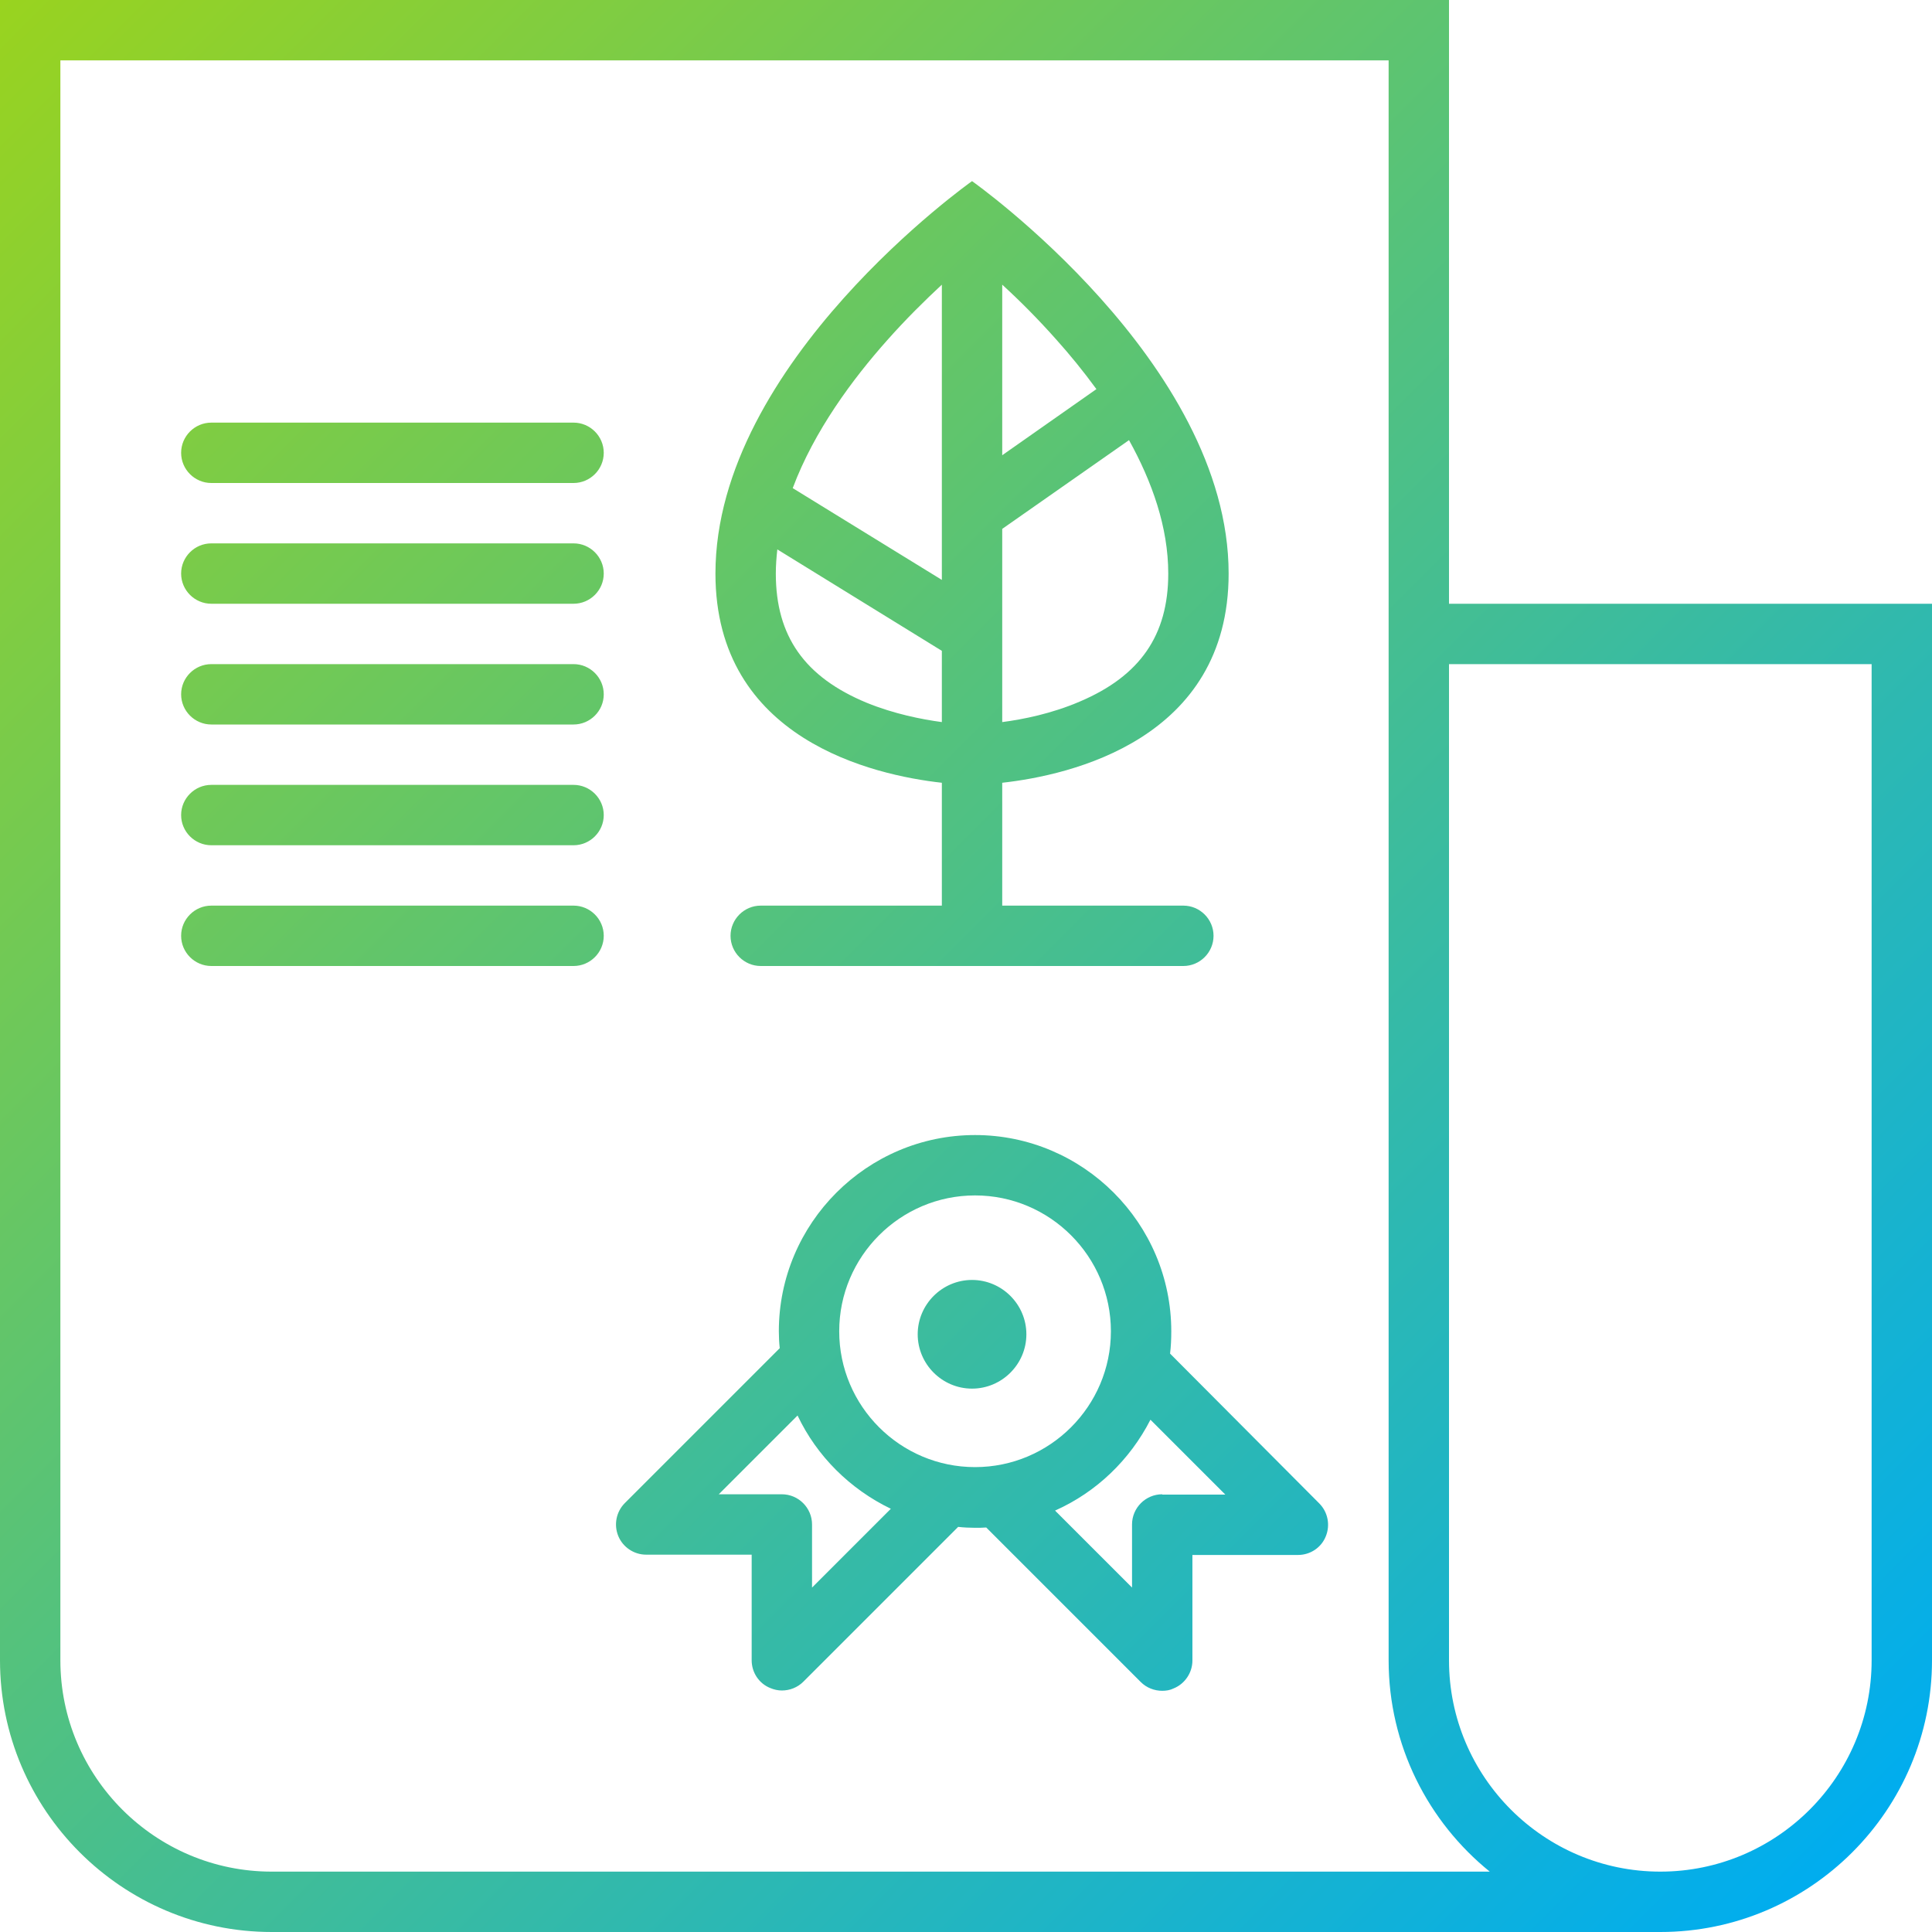 <?xml version="1.0" encoding="utf-8"?>
<!-- Generator: Adobe Illustrator 20.1.0, SVG Export Plug-In . SVG Version: 6.00 Build 0)  -->
<svg version="1.1" id="Layer_1" xmlns="http://www.w3.org/2000/svg" xmlns:xlink="http://www.w3.org/1999/xlink" x="0px" y="0px"
	 viewBox="0 0 640 640" style="enable-background:new 0 0 640 640;" xml:space="preserve">
<style type="text/css">
	.st0{fill:url(#SVGID_1_);}
</style>
<g>
	<g>
		<linearGradient id="SVGID_1_" gradientUnits="userSpaceOnUse" x1="-26.805" y1="26.805" x2="586.805" y2="640.415">
			<stop  offset="0" style="stop-color:#99D31F"/>
			<stop  offset="1" style="stop-color:#00ADEF"/>
		</linearGradient>
		<path class="st0" d="M387.6,448.4c0.3-2.4,0.4-4.9,0.4-7.4c0-35.8-29.2-65-65-65s-65,29.2-65,65c0,1.9,0.1,3.8,0.3,5.6l-51.3,51.3
			c-2.9,2.9-3.7,7.2-2.2,10.9c1.5,3.7,5.2,6.2,9.2,6.2h35v35c0,4,2.4,7.7,6.2,9.2c1.2,0.5,2.5,0.8,3.8,0.8c2.6,0,5.2-1,7.1-2.9
			l51.3-51.3c1.8,0.2,3.7,0.3,5.6,0.3c1.3,0,2.5,0,3.7-0.1l51.2,51.2c1.9,1.9,4.5,2.9,7.1,2.9c1.3,0,2.6-0.2,3.8-0.8
			c3.7-1.5,6.2-5.2,6.2-9.2v-35h35c4,0,7.7-2.4,9.2-6.2c1.5-3.7,0.7-8-2.2-10.9L387.6,448.4z M269,525.9V505c0-5.5-4.5-10-10-10
			h-20.9l26.1-26.1c6.4,13.5,17.4,24.4,30.9,30.9L269,525.9z M323,486c-24.8,0-45-20.2-45-45c0-24.8,20.2-45,45-45s45,20.2,45,45
			C368,465.8,347.8,486,323,486z M385,495c-5.5,0-10,4.5-10,10v20.9l-25.5-25.5c13.7-6.1,24.8-16.8,31.6-30.1l24.8,24.8H385z
			 M322,424c-9.9,0-18,8.1-18,18c0,9.9,8.1,18,18,18s18-8.1,18-18C340,432.1,331.9,424,322,424z M480,200V0H0v550
			c0,49.6,40.4,90,90,90h460c49.6,0,90-40.4,90-90V200H480z M90,620c-38.6,0-70-31.4-70-70V20h440v530c0,28.2,13.1,53.5,33.5,70H90z
			 M620,550c0,38.6-31.4,70-70,70s-70-31.4-70-70V220h140V550z M190,140H70c-5.5,0-10,4.5-10,10s4.5,10,10,10h120
			c5.5,0,10-4.5,10-10S195.5,140,190,140z M190,180H70c-5.5,0-10,4.5-10,10s4.5,10,10,10h120c5.5,0,10-4.5,10-10S195.5,180,190,180z
			 M190,220H70c-5.5,0-10,4.5-10,10c0,5.5,4.5,10,10,10h120c5.5,0,10-4.5,10-10C200,224.5,195.5,220,190,220z M190,260H70
			c-5.5,0-10,4.5-10,10c0,5.5,4.5,10,10,10h120c5.5,0,10-4.5,10-10C200,264.5,195.5,260,190,260z M190,300H70c-5.5,0-10,4.5-10,10
			c0,5.5,4.5,10,10,10h120c5.5,0,10-4.5,10-10C200,304.5,195.5,300,190,300z M312,259.3V300h-60c-5.5,0-10,4.5-10,10
			c0,5.5,4.5,10,10,10h140c5.5,0,10-4.5,10-10c0-5.5-4.5-10-10-10h-60v-40.7c22.5-2.5,75-14.3,75-69.3c0-70-85-130-85-130
			s-85,60-85,130C237,245,289.5,256.8,312,259.3z M332,94.3c5.7,5.2,11.9,11.4,18.1,18.4c4.3,4.8,8.8,10.3,13.1,16.2L332,150.8V94.3
			z M332,175.2l42-29.4c7.6,13.7,13,28.8,13,44.2c0,20.4-9.3,33.9-29.3,42.4c-9.3,4-18.8,5.9-25.7,6.8V175.2z M293.9,112.7
			c6.2-7,12.5-13.2,18.1-18.4v97.8l-49.4-30.4C269.7,142.7,282.5,125.5,293.9,112.7z M257.5,182l54.5,33.6v23.6
			c-6.7-0.9-15.8-2.7-24.9-6.4c-20.5-8.5-30.1-22-30.1-42.8C257,187.3,257.2,184.7,257.5,182z"/>
	</g>
</g>
</svg>
